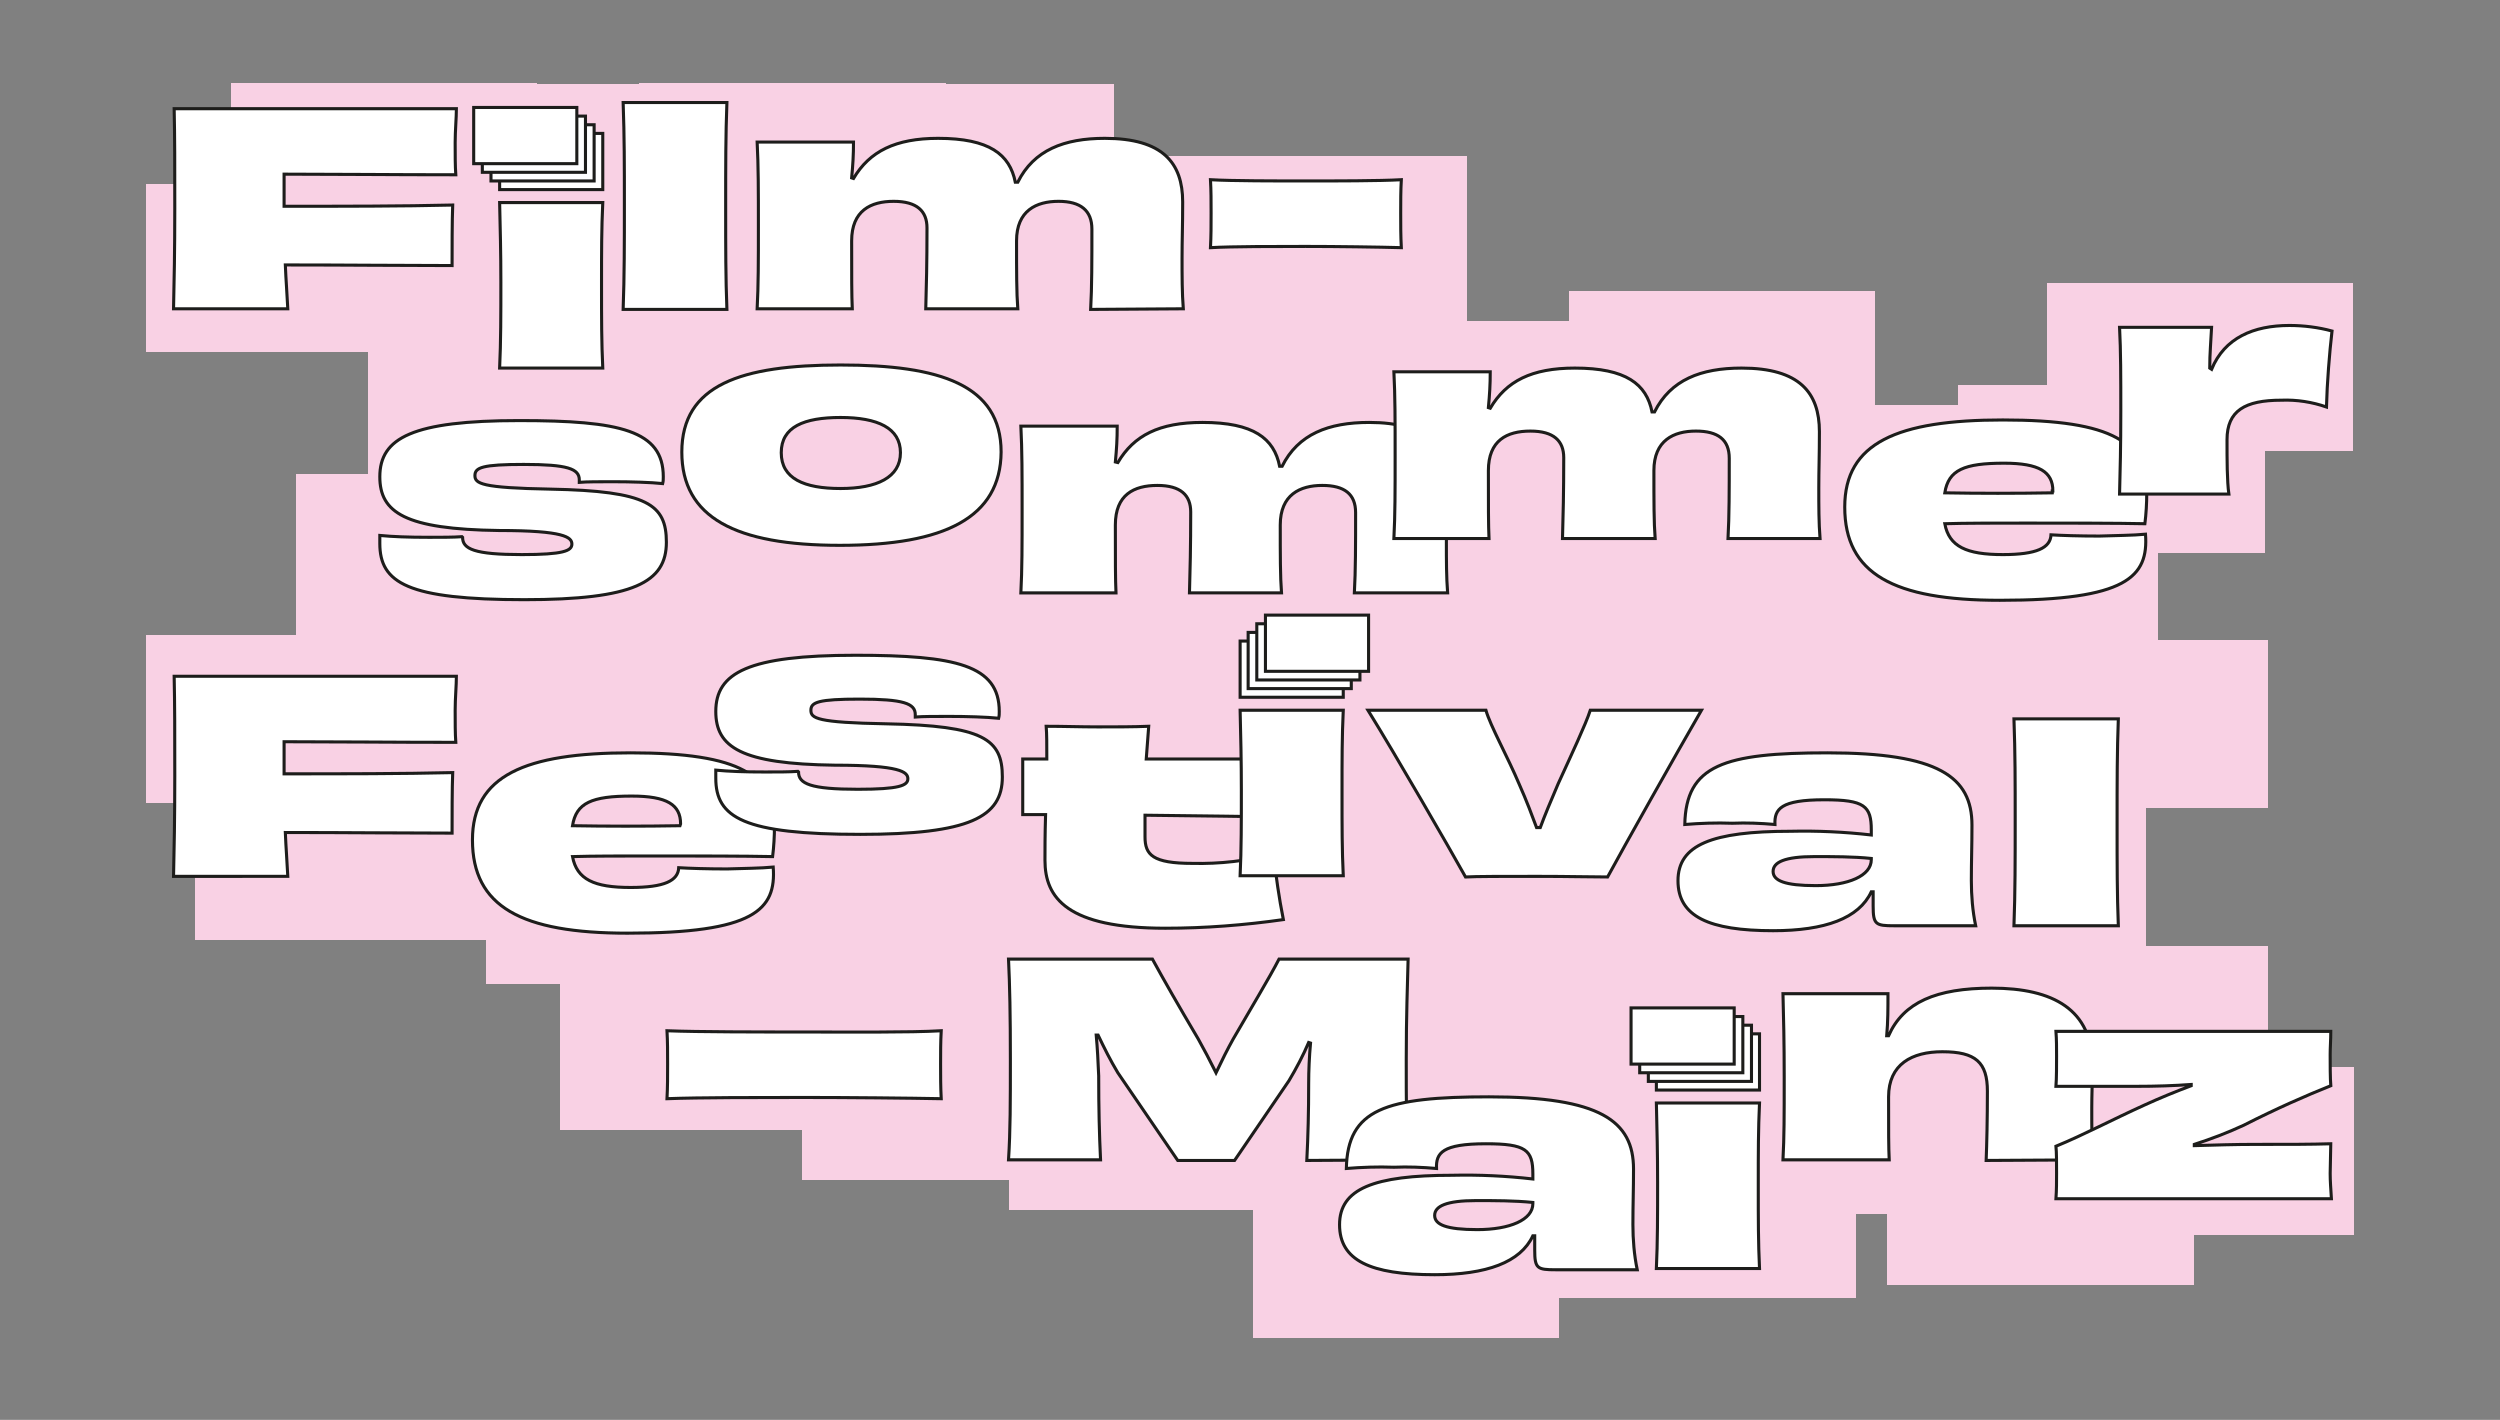 <?xml version="1.0" encoding="utf-8"?>
<!-- Generator: Adobe Illustrator 26.0.2, SVG Export Plug-In . SVG Version: 6.00 Build 0)  -->
<svg version="1.1" id="Ebene_1" xmlns="http://www.w3.org/2000/svg" xmlns:xlink="http://www.w3.org/1999/xlink" x="0px" y="0px"
	 viewBox="0 0 404.8 229.9" style="enable-background:new 0 0 404.8 229.9;" xml:space="preserve">
<rect x="0" y="0" width="404.8" height="229.9" fill="#808080" stroke="none"/>
<style type="text/css">
	.st0{fill:#F9D1E4;}
	.st1{fill:#FFFFFF;stroke:#1D1D1B;stroke-width:0.5;stroke-miterlimit:23.7;}
	.st2{fill:#FFFFFF;stroke:#1D1D1B;stroke-width:0.5;stroke-miterlimit:10;}
</style>
<g id="Background" shape-rendering="crispEdges">
	<rect x="115.4" y="27" class="st0" width="49.6" height="27.2"/>
	<rect x="226.8" y="66.4" class="st0" width="49.6" height="27.2"/>
	<rect x="226.8" y="66.4" class="st0" width="49.6" height="27.2"/>
	<rect x="226.8" y="66.4" class="st0" width="49.6" height="27.2"/>
	<rect x="135.7" y="76.6" class="st0" width="49.6" height="27.2"/>
	<rect x="331.4" y="45.8" class="st0" width="49.6" height="27.2"/>
	<rect x="317.1" y="62.4" class="st0" width="49.6" height="27.2"/>
	<rect x="268" y="65.5" class="st0" width="49.6" height="27.2"/>
	<rect x="218.4" y="51.9" class="st0" width="49.6" height="27.2"/>
	<rect x="254" y="47.1" class="st0" width="49.6" height="27.2"/>
	<rect x="253.5" y="55.6" class="st0" width="49.6" height="27.2"/>
	<rect x="134.2" y="66.4" class="st0" width="49.6" height="27.2"/>
	<rect x="140.2" y="43.4" class="st0" width="49.6" height="27.2"/>
	<rect x="163.8" y="35.6" class="st0" width="49.6" height="27.2"/>
	<rect x="188" y="25.2" class="st0" width="49.6" height="27.2"/>
	<rect x="181.7" y="25.2" class="st0" width="49.6" height="27.2"/>
	<rect x="175.5" y="25.2" class="st0" width="49.6" height="27.2"/>
	<rect x="130.8" y="13.6" class="st0" width="49.6" height="27.2"/>
	<rect x="122.8" y="48.1" class="st0" width="49.6" height="27.2"/>
	<rect x="37.4" y="13.4" class="st0" width="49.6" height="27.2"/>
	<rect x="23.6" y="29.8" class="st0" width="49.6" height="27.2"/>
	<rect x="63.6" y="35.6" class="st0" width="49.6" height="27.2"/>
	<rect x="69.6" y="13.6" class="st0" width="49.6" height="27.2"/>
	<rect x="103.5" y="13.4" class="st0" width="49.6" height="27.2"/>
	<rect x="94.4" y="38.4" class="st0" width="49.6" height="27.2"/>
	<rect x="97.9" y="59.1" class="st0" width="49.6" height="27.2"/>
	<rect x="80.1" y="80" class="st0" width="49.6" height="27.2"/>
	<rect x="59.6" y="53.1" class="st0" width="49.6" height="27.2"/>
	<rect x="47.9" y="76.7" class="st0" width="49.6" height="27.2"/>
	<rect x="115.4" y="106.3" class="st0" width="49.6" height="27.2"/>
	<rect x="223.4" y="118.3" class="st0" width="49.6" height="27.2"/>
	<rect x="223.4" y="118.3" class="st0" width="49.6" height="27.2"/>
	<rect x="223.4" y="118.3" class="st0" width="49.6" height="27.2"/>
	<rect x="132.3" y="128.4" class="st0" width="49.6" height="27.2"/>
	<rect x="299.9" y="84.4" class="st0" width="49.6" height="27.2"/>
	<rect x="317.6" y="103.7" class="st0" width="49.6" height="27.2"/>
	<rect x="264.6" y="117.4" class="st0" width="49.6" height="27.2"/>
	<rect x="228.8" y="90.1" class="st0" width="49.6" height="27.2"/>
	<rect x="130.8" y="118.3" class="st0" width="49.6" height="27.2"/>
	<rect x="175.8" y="97.7" class="st0" width="49.6" height="27.2"/>
	<rect x="136.8" y="95.3" class="st0" width="49.6" height="27.2"/>
	<rect x="196" y="84.1" class="st0" width="49.6" height="27.2"/>
	<rect x="177.1" y="70.8" class="st0" width="49.6" height="27.2"/>
	<rect x="130.8" y="97.9" class="st0" width="49.6" height="27.2"/>
	<rect x="31.6" y="125" class="st0" width="49.6" height="27.2"/>
	<rect x="55.3" y="117.6" class="st0" width="49.6" height="27.2"/>
	<rect x="35.1" y="103.2" class="st0" width="49.6" height="27.2"/>
	<rect x="23.6" y="102.8" class="st0" width="49.6" height="27.2"/>
	<rect x="38.6" y="106.2" class="st0" width="49.6" height="27.2"/>
	<rect x="160.1" y="129" class="st0" width="49.6" height="27.2"/>
	<rect x="129.8" y="163.8" class="st0" width="49.6" height="27.2"/>
	<rect x="163.3" y="168.8" class="st0" width="49.6" height="27.2"/>
	<rect x="248.2" y="176.1" class="st0" width="49.6" height="27.2"/>
	<rect x="221.7" y="180.3" class="st0" width="49.6" height="27.2"/>
	<rect x="239.8" y="164.1" class="st0" width="49.6" height="27.2"/>
	<rect x="198.6" y="132.1" class="st0" width="49.6" height="27.2"/>
	<rect x="297.8" y="129" class="st0" width="49.6" height="27.2"/>
	<rect x="317.6" y="153.1" class="st0" width="49.6" height="27.2"/>
	<rect x="305.6" y="180.9" class="st0" width="49.6" height="27.2"/>
	<rect x="253.6" y="147.9" class="st0" width="49.6" height="27.2"/>
	<rect x="190.4" y="125.8" class="st0" width="49.6" height="27.2"/>
	<rect x="202.9" y="189.4" class="st0" width="49.6" height="27.2"/>
	<rect x="251" y="183" class="st0" width="49.6" height="27.2"/>
	<rect x="200.6" y="155.5" class="st0" width="49.6" height="27.2"/>
	<rect x="161.7" y="153.1" class="st0" width="49.6" height="27.2"/>
	<rect x="220.9" y="141.9" class="st0" width="49.6" height="27.2"/>
	<rect x="226.9" y="109.3" class="st0" width="49.6" height="27.2"/>
	<rect x="202.4" y="111.3" class="st0" width="49.6" height="27.2"/>
	<rect x="264.6" y="91.2" class="st0" width="49.6" height="27.2"/>
	<rect x="286.7" y="111.3" class="st0" width="49.6" height="27.2"/>
	<rect x="264.6" y="129" class="st0" width="49.6" height="27.2"/>
	<rect x="283.1" y="152.1" class="st0" width="49.6" height="27.2"/>
	<rect x="281.9" y="169.4" class="st0" width="49.6" height="27.2"/>
	<rect x="164.8" y="113.2" class="st0" width="49.6" height="27.2"/>
	<rect x="207.4" y="169.3" class="st0" width="49.6" height="27.2"/>
	<rect x="136.8" y="150.5" class="st0" width="49.6" height="27.2"/>
	<rect x="331.6" y="172.8" class="st0" width="49.6" height="27.2"/>
	<rect x="172.3" y="49.9" class="st0" width="49.6" height="27.2"/>
	<rect x="146.4" y="35.8" class="st0" width="49.6" height="27.2"/>
	<rect x="78.7" y="91.2" class="st0" width="49.6" height="27.2"/>
	<rect x="110.9" y="81.7" class="st0" width="49.6" height="27.2"/>
	<rect x="83.1" y="109.4" class="st0" width="49.6" height="27.2"/>
	<rect x="78.7" y="132.1" class="st0" width="49.6" height="27.2"/>
	<rect x="114.5" y="131.2" class="st0" width="49.6" height="27.2"/>
	<rect x="90.6" y="155.7" class="st0" width="49.6" height="27.2"/>
</g>
<g id="text" shape-rendering="geometricPrecision">
	<path vector-effect="non-scaling-stroke" class="st1" d="M46,32.1v1.3c9.7,0,19,0,27.3-0.2c-0.1,2.5-0.1,7.2-0.1,9.8
		c-8.1,0-17.4-0.1-27-0.1c0.1,2.5,0.3,4.9,0.4,7.1H28.1c0.1-4.5,0.2-9.3,0.2-16.2s0-11.8-0.1-16.2h45.7c0,1.4-0.2,3.6-0.2,5.5
		s0,3.8,0.1,5.2c-10,0-19.7-0.1-27.8-0.1V32.1z"/>
	<g id="i1">
		<path vector-effect="non-scaling-stroke" class="st2" d="M97.6,59.6c-0.2-4.3-0.2-7.7-0.2-13.5c0-5.6,0-8.9,0.2-13.3H80.9
			c0.1,4.4,0.2,8,0.2,12.9c0,5.2,0,9.6-0.2,13.9L97.6,59.6z"/>
		<rect x="80.9" y="21.6" vector-effect="non-scaling-stroke" class="st2" width="16.7" height="9.1"/>
		<rect x="79.5" y="20.2" vector-effect="non-scaling-stroke" class="st2" width="16.7" height="9.1"/>
		<rect x="78.1" y="18.8" vector-effect="non-scaling-stroke" class="st2" width="16.7" height="9.1"/>
		<rect x="76.7" y="17.4" vector-effect="non-scaling-stroke" class="st2" width="16.7" height="9.1"/>
	</g>
	<path vector-effect="non-scaling-stroke" class="st1" d="M100.9,50.1c0.2-5.4,0.2-10.8,0.2-17c0-6.4,0-10.9-0.2-16.5h16.8
		c-0.2,5.4-0.2,9.9-0.2,17.1c0,6.6,0,11.2,0.2,16.4L100.9,50.1z"/>
	<path vector-effect="non-scaling-stroke" class="st1" d="M176.6,50.1c0.2-3.6,0.2-8,0.2-13c0-3-1.8-4.5-5.4-4.5s-6.8,1.5-6.8,6.4
		s0,8.4,0.2,11h-14.9c0.1-3.5,0.2-7.5,0.2-13.1c0-2.7-1.6-4.3-5.4-4.3c-3.7,0-6.8,1.5-6.8,6.4c0,5.7,0,8.8,0.1,11h-15.4
		c0.2-3.9,0.2-7.7,0.2-13.4s0-9.7-0.2-13.6h15.6c0,2.1-0.1,3.7-0.3,5.8l0.3,0.1c2.6-4.4,6.8-6.5,13.7-6.5c8.3,0,11.6,2.6,12.5,7.1
		l0.4,0c2.6-5.2,7.5-7.1,14.1-7.1c9.4,0,12.6,4,12.6,10.3c0,3.9-0.1,6.2-0.1,9.1s0,5.6,0.2,8.2L176.6,50.1z"/>
	<path vector-effect="non-scaling-stroke" class="st1" d="M226.9,29.1c-0.1,1.8-0.1,3.5-0.1,5.4s0,3.7,0.1,5.6
		c-3.5-0.1-10.7-0.2-15.5-0.2c-4.7,0-11.9,0-15.4,0.2c0.1-1.9,0.1-3.6,0.1-5.6s0-3.6-0.1-5.4c3.5,0.2,10.7,0.2,15.4,0.2
		C216.2,29.3,223.3,29.3,226.9,29.1z"/>
	<path vector-effect="non-scaling-stroke" class="st1" d="M74.9,87c0,1.9,1.9,2.8,9.6,2.8c6.7,0,8.1-0.6,8.1-1.7s-1.2-2.2-11.8-2.2
		c-15.2-0.2-19.3-2.9-19.3-8.7c0-6.3,5.3-9.1,22.6-9.1c16.3,0,23.3,1.6,23.3,9.1c0,0.4,0,0.7-0.1,1.1c-1.9-0.2-5.2-0.3-8-0.3
		c-2.2,0-4.3,0-5.5,0.1v-0.4c0-1.8-1.9-2.5-9-2.5c-6.7,0-7.9,0.5-7.9,1.8s1,2,12.2,2.2c15.8,0.3,18.8,2.5,18.8,8.6
		c0,6.5-5.3,9.3-23,9.3c-18.9,0-23.4-2.7-23.4-9.1c0-0.4,0-0.9,0-1.3c2.1,0.2,4.6,0.3,8,0.3c2,0,3.9,0,5.3-0.1L74.9,87z"/>
	<path vector-effect="non-scaling-stroke" class="st1" d="M136,88.3c-16.9,0-25.6-4.5-25.6-15.1c0-10.9,9.6-14.1,25.7-14.1
		s26,3.2,26,14.1C162,83.8,153,88.3,136,88.3z M136.1,67.6c-5.9,0-9.6,1.5-9.6,5.7c0,4.2,3.7,5.8,9.6,5.8c5.9,0,9.7-1.8,9.7-5.8
		S142.1,67.6,136.1,67.6z"/>
	<path vector-effect="non-scaling-stroke" class="st1" d="M219.3,96c0.2-3.6,0.2-8,0.2-13c0-3-1.8-4.4-5.4-4.4s-6.8,1.5-6.8,6.4
		c0,4.9,0,8.4,0.2,11h-14.9c0.1-3.5,0.2-7.5,0.2-13.1c0-2.7-1.6-4.3-5.4-4.3s-6.8,1.5-6.8,6.4c0,5.7,0,8.8,0.1,11h-15.4
		c0.2-3.9,0.2-7.7,0.2-13.4s0-9.7-0.2-13.6h15.6c0,2.1-0.1,3.7-0.3,5.8l0.4,0.1c2.6-4.4,6.7-6.5,13.7-6.5c8.3,0,11.6,2.6,12.5,7.1
		h0.4c2.6-5.2,7.5-7.1,14.1-7.1c9.4,0,12.6,4,12.6,10.3c0,3.9-0.1,6.2-0.1,9.1c0,3,0,5.6,0.2,8.2L219.3,96z"/>
	<path vector-effect="non-scaling-stroke" class="st1" d="M279.8,87.2c0.2-3.6,0.2-8,0.2-13c0-3-1.8-4.4-5.4-4.4
		c-3.6,0-6.8,1.5-6.8,6.4c0,4.9,0,8.4,0.2,11H253c0.1-3.5,0.2-7.5,0.2-13.1c0-2.7-1.6-4.3-5.4-4.3s-6.8,1.5-6.8,6.4
		c0,5.7,0,8.8,0.1,11h-15.4c0.2-3.9,0.2-7.7,0.2-13.4s0-9.7-0.2-13.6h15.6c0,2.1-0.1,3.7-0.3,5.8l0.3,0.1c2.6-4.4,6.7-6.5,13.7-6.5
		c8.3,0,11.6,2.6,12.5,7.1h0.4c2.6-5.2,7.5-7.1,14.1-7.1c9.4,0,12.6,4,12.6,10.3c0,3.9-0.1,6.2-0.1,9.1c0,3,0,5.6,0.2,8.2
		L279.8,87.2z"/>
	<path vector-effect="non-scaling-stroke" class="st1" d="M347.4,86.5c0.5,6.9-3,10.7-23.6,10.7c-17.2,0-25.1-4.3-25.1-15.1
		c0-10.4,8.5-14.1,25.6-14.1c18,0,23.3,3.7,23.3,11.9c0,1.6-0.1,3.3-0.3,4.9c-4.6-0.1-12.2-0.1-19.2-0.1c-5.2,0-10,0-13.2,0.1
		c0.7,3.7,3.5,5,9.4,5c5.5,0,7.7-1.1,7.8-3.2c1.6,0.1,4.6,0.2,7.8,0.2C342.7,86.7,345.3,86.7,347.4,86.5z M332.4,79.5
		c0-3.1-2.2-4.5-7.9-4.5c-6.5,0-9,1.1-9.6,4.8c5.5,0.1,11.6,0.1,17.4,0V79.5z"/>
	<path vector-effect="non-scaling-stroke" class="st1" d="M358.1,59.8c2.1-5.1,6.8-7.1,12.6-7.1c2.3,0,4.7,0.3,6.9,0.9
		c-0.4,3.4-0.8,8.4-0.9,12.3c-2.3-0.8-4.8-1.2-7.3-1.1c-5.9,0-8.8,1.7-8.8,6.4c0,3.2,0,6.7,0.3,8.8h-17.7c0.1-3.8,0.2-7.7,0.2-13.4
		s0-9.7-0.2-13.6h14.9c-0.1,2.2-0.3,4.2-0.3,6.6L358.1,59.8z"/>
	<path vector-effect="non-scaling-stroke" class="st1" d="M46,124v1.3c9.7,0,19,0,27.3-0.2c-0.1,2.5-0.1,7.2-0.1,9.8
		c-8.1,0-17.4-0.1-27-0.1c0.1,2.5,0.3,4.9,0.4,7.1H28.1c0.1-4.5,0.2-9.3,0.2-16.2s0-11.8-0.1-16.2h45.7c0,1.4-0.2,3.6-0.2,5.5
		c0,1.9,0,3.8,0.1,5.2c-10,0-19.7-0.1-27.8-0.1V124z"/>
	<path vector-effect="non-scaling-stroke" class="st1" d="M125.2,140.4c0.5,6.9-3,10.7-23.6,10.7c-17.2,0-25.1-4.3-25.1-15.1
		c0-10.4,8.5-14.1,25.6-14.1c18,0,23.3,3.7,23.3,11.9c0,1.6-0.1,3.3-0.3,4.9c-4.6-0.1-12.2-0.1-19.2-0.1c-5.2,0-10,0-13.2,0.1
		c0.7,3.7,3.5,5,9.4,5c5.5,0,7.7-1.1,7.8-3.2c1.6,0.1,4.6,0.2,7.8,0.2C120.6,140.6,123.1,140.6,125.2,140.4z M110.2,133.4
		c0-3.1-2.2-4.5-7.9-4.5c-6.5,0-9,1.1-9.6,4.8c5.5,0.1,11.6,0.1,17.4,0L110.2,133.4z"/>
	<path vector-effect="non-scaling-stroke" class="st1" d="M129.3,125c0,1.9,1.9,2.8,9.6,2.8c6.7,0,8.1-0.6,8.1-1.7
		c0-1.1-1.2-2.2-11.8-2.2c-15.2-0.2-19.3-2.9-19.3-8.7c0-6.3,5.3-9.1,22.6-9.1c16.3,0,23.3,1.6,23.3,9.1c0,0.4,0,0.7-0.1,1.1
		c-1.9-0.2-5.2-0.3-8-0.3c-2.2,0-4.3,0-5.5,0.1v-0.4c0-1.8-1.9-2.5-9-2.5c-6.7,0-7.9,0.5-7.9,1.8s0.9,2,12.2,2.2
		c15.8,0.3,18.8,2.5,18.8,8.6c0,6.5-5.3,9.3-23,9.3c-18.9,0-23.4-2.7-23.4-9.1c0-0.4,0-0.9,0-1.3c2.1,0.2,4.6,0.3,8,0.3
		c2,0,3.9,0,5.3-0.1L129.3,125z"/>
	<path vector-effect="non-scaling-stroke" class="st1" d="M185.6,122.9c8.5,0,17,0,21.5,0c-0.2,2.8-0.3,6.5-0.3,9.4
		c-3.9-0.1-12.7-0.2-21.4-0.3v3.5c0,2.9,1.2,4.3,7.7,4.3c4.4,0.1,8.8-0.4,13.1-1.5c0.4,3.5,0.9,7.1,1.6,10.6
		c-6.3,0.9-12.7,1.4-19.1,1.4c-15.9,0-19.5-4.9-19.5-11c0-1.5,0-4.2,0.1-7.4h-3.7c0-2.3,0-6.8,0-9l3.9,0c0-2.2,0-4.1-0.1-5.3
		c2.8,0,5.6,0.1,8.4,0.1s5.8,0,8.2-0.1L185.6,122.9z"/>
	<g id="i2">
		<rect x="200.8" y="103.8" vector-effect="non-scaling-stroke" class="st2" width="16.7" height="9.1"/>
		<rect x="202.1" y="102.4" vector-effect="non-scaling-stroke" class="st2" width="16.7" height="9.1"/>
		<rect x="203.5" y="101" vector-effect="non-scaling-stroke" class="st2" width="16.7" height="9.1"/>
		<rect x="204.9" y="99.6" vector-effect="non-scaling-stroke" class="st2" width="16.7" height="9.1"/>
		<path vector-effect="non-scaling-stroke" class="st2" d="M217.5,141.8c-0.2-4.3-0.2-7.7-0.2-13.5c0-5.6,0-8.9,0.2-13.3h-16.7
			c0.1,4.4,0.2,8,0.2,12.9c0,5.2,0,9.6-0.2,13.9L217.5,141.8z"/>
	</g>
	<path vector-effect="non-scaling-stroke" class="st1" d="M275.5,115c-4,6.9-12.6,22.2-15.2,27c-2.8,0-6.3-0.1-11.3-0.1
		c-5.5,0-10.1,0-11.7,0.1c-2.5-4.5-11.4-19.9-15.8-27h19.1c0.7,2.5,3.5,7.5,5.4,12c1.2,2.7,2.1,5.1,2.8,7h0.6
		c0.7-1.9,1.7-4.3,2.9-7.1c2.1-4.6,4.5-9.7,5.2-11.9L275.5,115z"/>
	<path vector-effect="non-scaling-stroke" class="st1" d="M303,134.4c0-3.9-1.1-4.9-7.6-4.9c-7.1,0-8.1,1.5-8,4
		c-2.3-0.2-4.6-0.3-6.9-0.2c-2.6-0.1-5.2,0-7.7,0.2c0.2-9.6,6.3-11.6,23.1-11.6c18,0,23.4,3.9,23.4,11.7c0,3.4-0.1,5.8-0.1,9
		c0,2.4,0.2,4.9,0.7,7.3h-13.2c-3,0-3.4-0.2-3.4-3.2c0-0.5,0-1.3,0-2.3H303c-2,4.3-7.5,6.3-15.9,6.3c-10.4,0-15.4-2.3-15.4-8.1
		s5.5-8,18.2-8c4.4-0.1,8.7,0.1,13.1,0.6V134.4z M303,139c-2.9-0.3-6.1-0.3-9.2-0.3c-4.8,0-6.7,0.9-6.7,2.4c0,1.5,1.9,2.3,6.9,2.3
		c5.3,0,9-1.6,9-4.2L303,139z"/>
	<path vector-effect="non-scaling-stroke" class="st1" d="M326.1,149.9c0.2-5.4,0.2-10.8,0.2-17c0-6.4,0-10.9-0.2-16.5H343
		c-0.2,5.4-0.2,9.9-0.2,17.1c0,6.6,0,11.2,0.2,16.4H326.1z"/>
	<path vector-effect="non-scaling-stroke" class="st1" d="M152.4,166.9c-0.1,1.8-0.1,3.5-0.1,5.4s0,3.7,0.1,5.6
		c-5-0.1-15.3-0.2-22.4-0.2c-6.6,0-17,0-22,0.2c0.1-1.9,0.1-3.6,0.1-5.6s0-3.6-0.1-5.4c5,0.2,15.3,0.2,22,0.2
		C137.1,167.1,147.4,167.2,152.4,166.9z"/>
	<path vector-effect="non-scaling-stroke" class="st1" d="M211.6,187.9c0.2-4,0.3-7.8,0.3-12.5c0-2,0.1-4.3,0.3-6.5l-0.3-0.1
		c-0.9,2.1-2,4.2-3.2,6.2l-8.8,12.9h-9.2l-9.7-14.2c-1.2-2-2.2-4-3.2-6.1l-0.3,0c0.2,2.2,0.3,4.3,0.4,6.6c0,5.2,0.1,9.4,0.3,13.6
		h-14.9c0.3-4.7,0.3-9.4,0.3-16.3c0-7.1-0.1-12-0.3-16.2h23.3c1.8,3.3,4.2,7.5,7.4,12.9c0.9,1.6,1.9,3.5,2.9,5.5h0
		c0.9-1.9,1.9-3.9,2.8-5.5c3-5.2,5.8-9.8,7.4-12.9h20.9c-0.1,4.2-0.3,9.1-0.3,16.2c0,6.9,0,11.6,0.3,16.3L211.6,187.9z"/>
	<path vector-effect="non-scaling-stroke" class="st1" d="M248.2,190.1c0-3.9-1.1-4.9-7.6-4.9c-7.1,0-8.1,1.5-8,4
		c-2.3-0.2-4.6-0.3-6.9-0.2c-2.6-0.1-5.2,0-7.7,0.2c0.2-9.6,6.3-11.6,23.1-11.6c18,0,23.4,3.9,23.4,11.7c0,3.4-0.1,5.8-0.1,9
		c0,2.4,0.2,4.9,0.7,7.3h-13.2c-3,0-3.4-0.2-3.4-3.2c0-0.5,0-1.3,0-2.3h-0.3c-2,4.3-7.5,6.3-15.9,6.3c-10.4,0-15.4-2.3-15.4-8.1
		c0-5.8,5.5-8,18.2-8c4.4-0.1,8.7,0.1,13.1,0.6V190.1z M248.2,194.7c-3-0.3-6.1-0.3-9.2-0.3c-4.8,0-6.7,0.9-6.7,2.4
		c0,1.5,1.9,2.3,6.9,2.3c5.3,0,9-1.6,9-4.2V194.7z"/>
	<g id="i3">
		<path vector-effect="non-scaling-stroke" class="st2" d="M284.9,205.4c-0.2-4.3-0.2-7.7-0.2-13.5c0-5.6,0-8.9,0.2-13.3h-16.7
			c0.1,4.4,0.2,8,0.2,12.9c0,5.2,0,9.6-0.2,13.9L284.9,205.4z"/>
		<rect x="268.2" y="167.4" vector-effect="non-scaling-stroke" class="st2" width="16.7" height="9.1"/>
		<rect x="266.9" y="166" vector-effect="non-scaling-stroke" class="st2" width="16.7" height="9.1"/>
		<rect x="265.5" y="164.6" vector-effect="non-scaling-stroke" class="st2" width="16.7" height="9.1"/>
		<rect x="264.1" y="163.2" vector-effect="non-scaling-stroke" class="st2" width="16.7" height="9.1"/>
	</g>
	<path vector-effect="non-scaling-stroke" class="st1" d="M321.6,187.9c0.1-2.6,0.2-6.7,0.2-11.2c0-4.7-1.9-6.4-7.3-6.4
		c-4.9,0-8.7,2-8.7,7.3c0,5.7,0,8.1,0.1,10.2h-17.2c0.2-3.8,0.2-7,0.2-13.3c0-5.8-0.1-9.7-0.2-13.6h17c0,2.5,0,4.4-0.2,6.8h0.3
		c2.4-5.4,7.7-7.7,16.7-7.7c10,0,16.3,3.5,16.3,12.5c0,3-0.1,4.8-0.1,6.9c0,3.1,0,5.8,0.2,8.4L321.6,187.9z"/>
	<path vector-effect="non-scaling-stroke" class="st1" d="M332.9,194.1c0.1-1.4,0.1-2.9,0.1-4.1c0-1.6,0-3.5-0.1-4.4
		c4.4-1.8,9.1-4.3,14.4-6.7c2.4-1.1,5.1-2.2,7.5-3.1l0-0.2c-2.8,0.2-5.7,0.3-9,0.3c-6.5,0-9.6,0-12.9,0c0.1-1.2,0.1-3.7,0.1-4.9
		s0-2.7-0.1-4h44.5c0,1.4-0.1,2.6-0.1,3.8c0,1.3,0,3.9,0.1,5c-4,1.6-8.8,3.7-14.1,6.4c-2.6,1.2-5.2,2.2-8,3.1v0.2
		c3.4-0.1,6.7-0.2,9.7-0.2c6,0,9,0,12.4-0.1c0,1.1-0.1,3.6-0.1,4.8c0,1.2,0.1,2.5,0.2,4.1L332.9,194.1z"/>
</g>
</svg>
